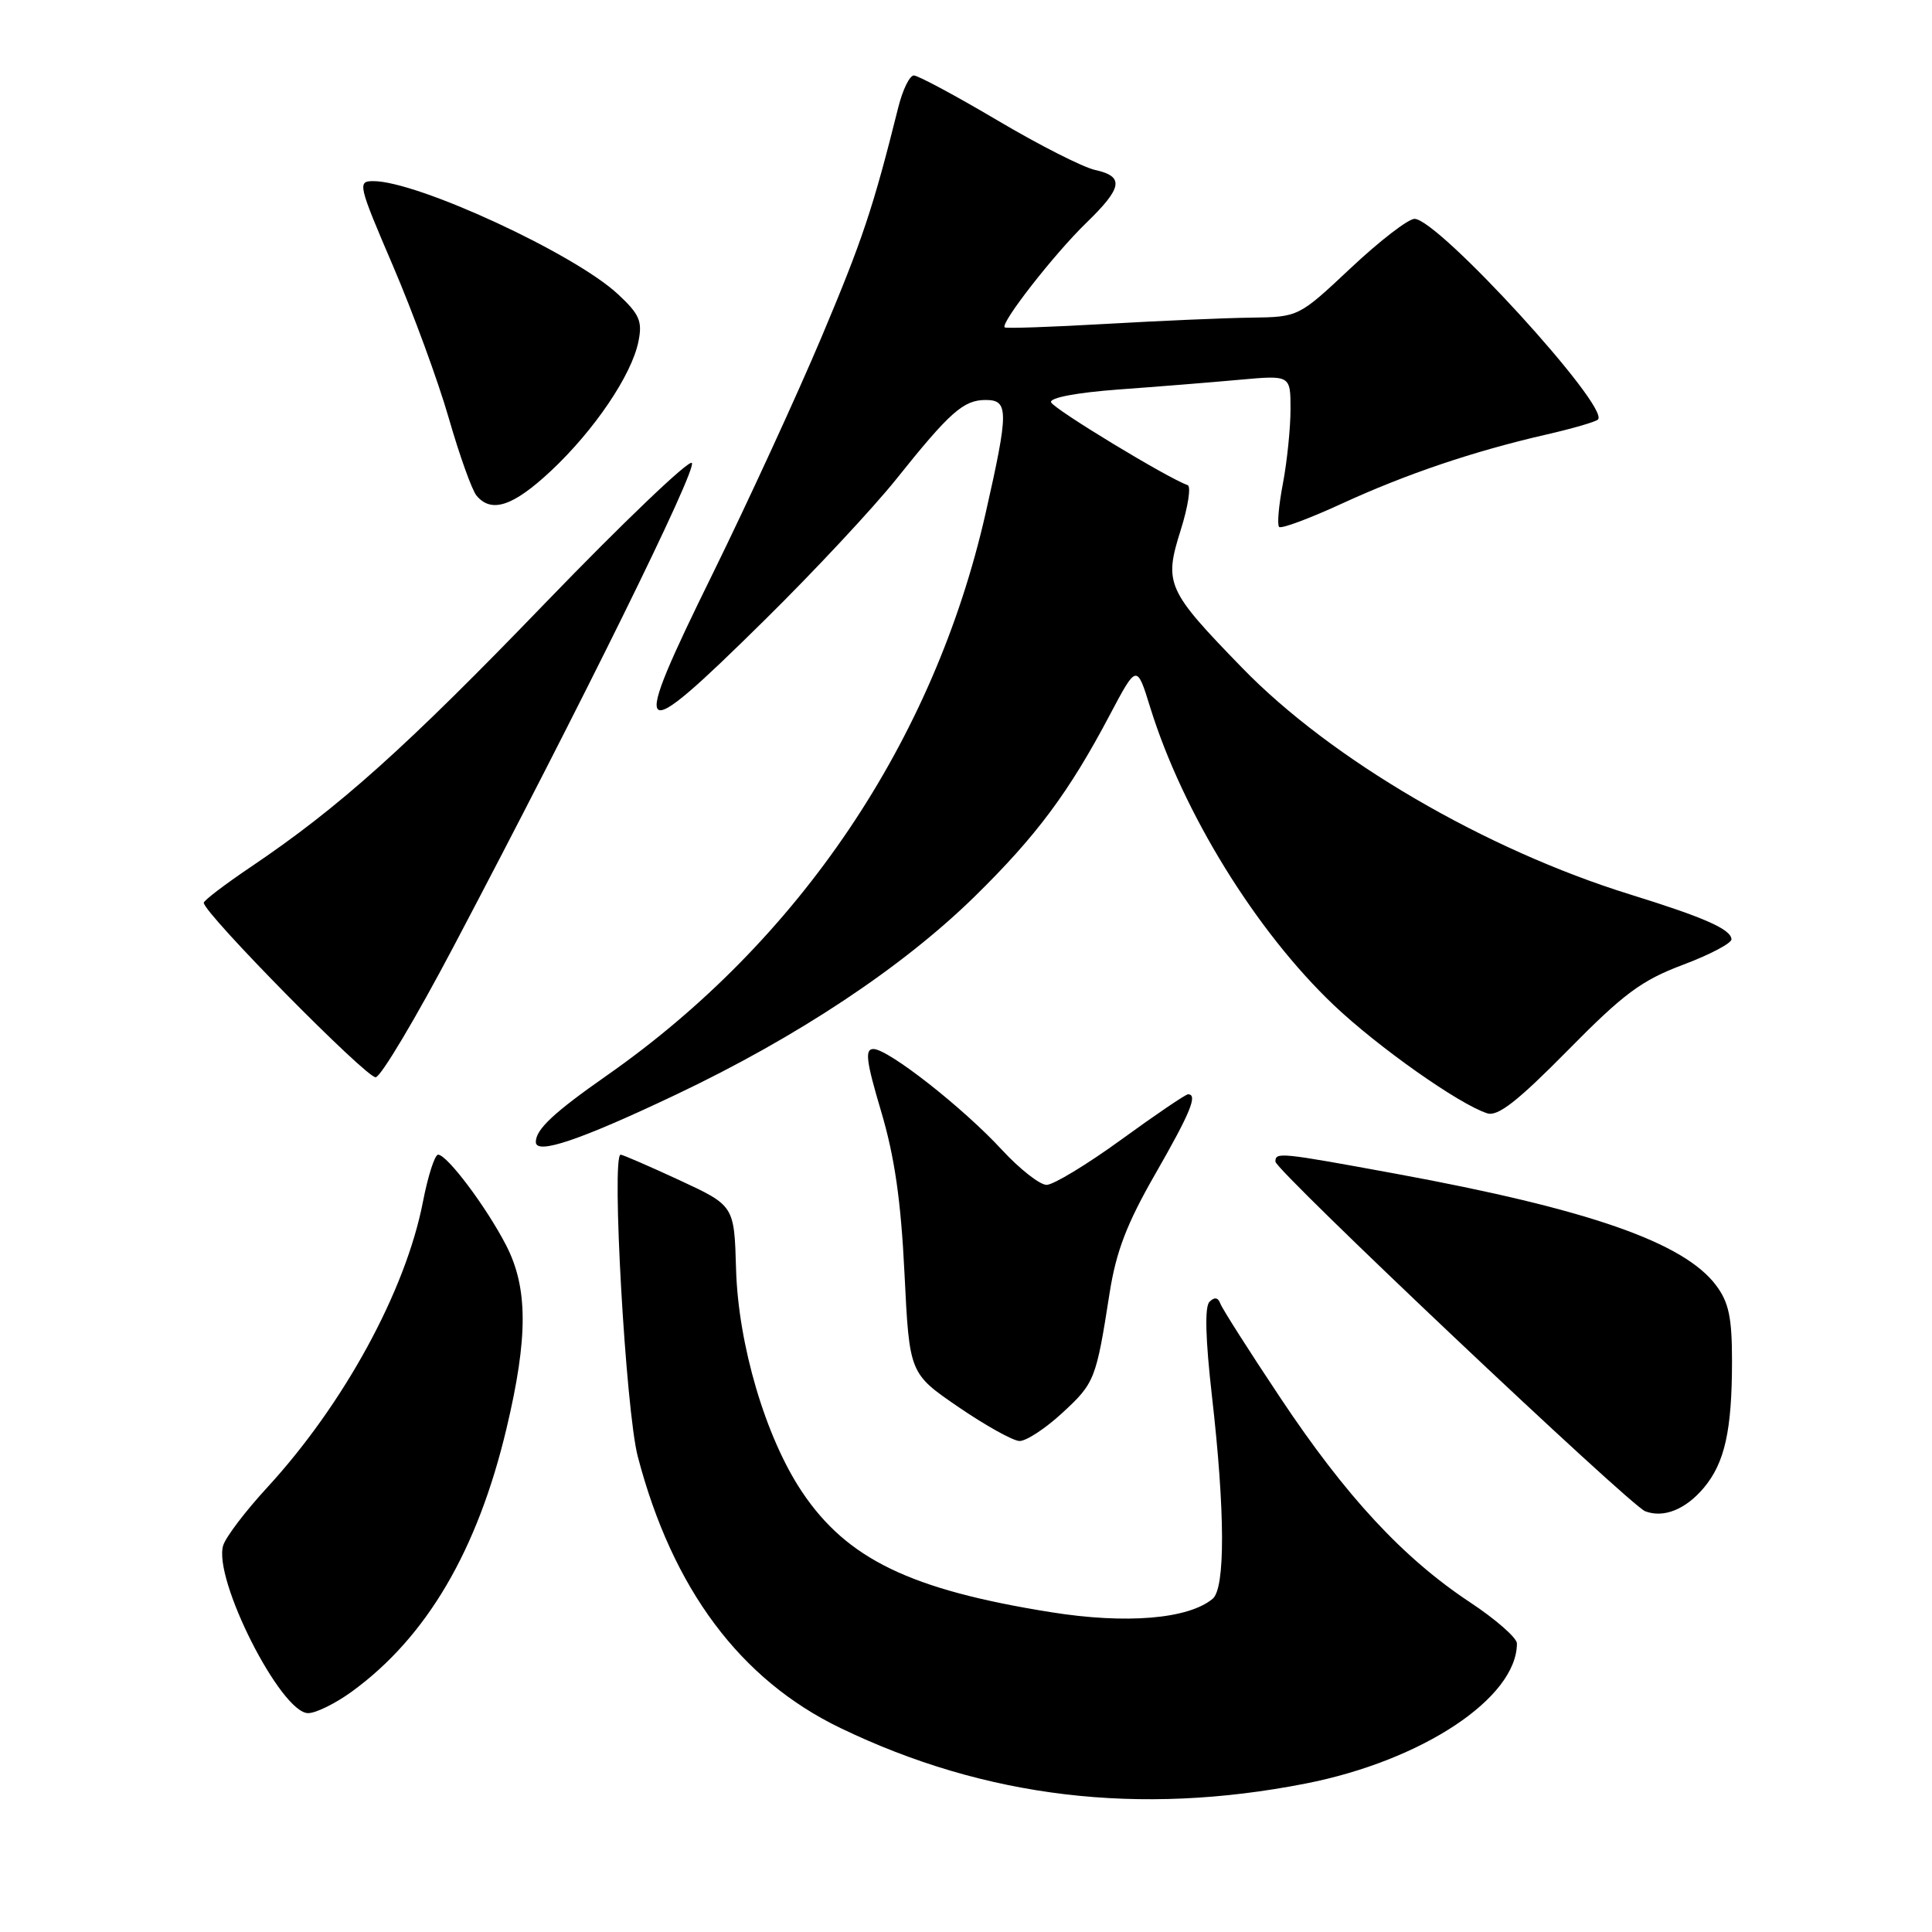 <?xml version="1.0" encoding="UTF-8" standalone="no"?>
<!DOCTYPE svg PUBLIC "-//W3C//DTD SVG 1.1//EN" "http://www.w3.org/Graphics/SVG/1.1/DTD/svg11.dtd" >
<svg xmlns="http://www.w3.org/2000/svg" xmlns:xlink="http://www.w3.org/1999/xlink" version="1.1" viewBox="0 0 256 256">
 <g >
 <path fill="currentColor"
d=" M 173.00 236.33 C 188.45 233.30 201.00 224.98 201.00 217.76 C 201.00 217.03 198.19 214.56 194.75 212.29 C 185.92 206.44 178.34 198.27 169.66 185.23 C 165.53 179.04 161.95 173.41 161.70 172.73 C 161.40 171.91 160.92 171.83 160.26 172.50 C 159.61 173.16 159.73 177.44 160.59 185.00 C 162.34 200.31 162.37 210.45 160.68 211.85 C 157.44 214.54 149.22 215.22 139.23 213.62 C 120.64 210.65 112.23 206.58 106.26 197.66 C 101.44 190.45 97.81 178.16 97.53 168.12 C 97.29 159.75 97.29 159.75 90.01 156.37 C 86.01 154.52 82.51 153.00 82.24 153.00 C 80.99 153.00 82.91 186.91 84.51 193.00 C 89.11 210.55 98.09 222.58 111.38 228.98 C 130.56 238.23 150.94 240.66 173.00 236.33 Z  M 46.60 224.16 C 56.51 216.96 63.26 205.49 67.11 189.30 C 69.99 177.19 69.97 170.64 67.06 165.00 C 64.44 159.92 59.24 153.00 58.05 153.00 C 57.61 153.00 56.71 155.81 56.04 159.25 C 53.75 171.05 45.57 186.05 35.39 197.12 C 32.54 200.21 29.93 203.65 29.58 204.76 C 28.18 209.15 37.21 227.00 40.83 227.00 C 41.86 227.00 44.45 225.72 46.60 224.16 Z  M 225.75 197.16 C 228.54 193.85 229.50 189.54 229.50 180.32 C 229.50 174.59 229.08 172.58 227.40 170.33 C 223.14 164.63 210.53 160.23 184.98 155.53 C 169.53 152.69 169.00 152.64 169.00 153.92 C 169.00 155.08 215.95 199.46 218.00 200.25 C 220.43 201.18 223.34 200.02 225.75 197.16 Z  M 140.76 187.22 C 145.06 183.26 145.24 182.79 147.03 171.32 C 147.90 165.81 149.30 162.15 153.08 155.56 C 157.75 147.42 158.74 145.00 157.42 145.00 C 157.10 145.00 153.12 147.70 148.58 151.00 C 144.04 154.30 139.58 157.00 138.68 157.00 C 137.78 157.00 135.12 154.91 132.77 152.37 C 127.62 146.78 117.70 139.00 115.73 139.00 C 114.57 139.00 114.77 140.59 116.75 147.25 C 118.54 153.27 119.38 159.08 119.85 168.74 C 120.50 181.99 120.50 181.99 127.00 186.44 C 130.57 188.88 134.21 190.91 135.08 190.94 C 135.95 190.97 138.51 189.30 140.76 187.22 Z  M 89.60 145.03 C 105.65 137.41 119.59 128.16 129.15 118.79 C 137.32 110.78 141.64 104.99 147.05 94.74 C 150.63 87.98 150.63 87.98 152.41 93.74 C 156.73 107.66 166.39 123.34 176.72 133.17 C 182.56 138.72 193.37 146.35 197.07 147.52 C 198.47 147.97 201.09 145.92 207.72 139.20 C 215.15 131.65 217.50 129.91 223.00 127.84 C 226.57 126.50 229.47 124.97 229.43 124.45 C 229.34 123.12 225.83 121.57 216.00 118.52 C 196.79 112.56 176.40 100.66 164.58 88.48 C 154.60 78.21 154.21 77.34 156.44 70.27 C 157.43 67.14 157.84 64.45 157.37 64.28 C 154.80 63.41 139.55 54.16 139.27 53.30 C 139.07 52.70 142.68 52.02 148.22 51.61 C 153.32 51.24 160.54 50.66 164.25 50.32 C 171.00 49.71 171.00 49.71 171.00 54.22 C 171.00 56.70 170.55 61.11 170.00 64.03 C 169.44 66.94 169.21 69.55 169.49 69.82 C 169.76 70.10 173.48 68.72 177.74 66.76 C 186.33 62.81 195.23 59.80 204.85 57.59 C 208.35 56.79 211.45 55.89 211.74 55.59 C 213.37 53.96 190.55 29.00 187.43 29.00 C 186.60 29.00 182.81 31.92 179.00 35.50 C 172.08 42.00 172.08 42.00 165.79 42.09 C 162.33 42.13 153.65 42.51 146.50 42.92 C 139.35 43.33 133.33 43.54 133.13 43.38 C 132.49 42.88 139.68 33.66 143.92 29.55 C 148.76 24.86 149.00 23.38 145.10 22.52 C 143.50 22.17 137.67 19.21 132.15 15.94 C 126.62 12.67 121.64 10.00 121.09 10.00 C 120.53 10.00 119.60 11.91 119.02 14.25 C 115.68 27.62 114.28 31.80 108.84 44.71 C 105.54 52.52 99.09 66.54 94.51 75.87 C 83.30 98.66 83.95 99.29 101.23 82.25 C 107.79 75.79 115.67 67.35 118.75 63.50 C 125.87 54.59 127.67 53.00 130.61 53.00 C 133.67 53.00 133.67 54.45 130.60 68.00 C 123.75 98.19 105.90 124.68 80.39 142.52 C 73.37 147.43 71.00 149.65 71.00 151.32 C 71.00 153.06 76.84 151.09 89.60 145.03 Z  M 60.06 125.50 C 77.09 93.23 92.43 62.10 91.67 61.34 C 91.25 60.92 82.56 69.23 72.35 79.80 C 53.78 99.06 44.94 106.98 33.25 114.86 C 29.81 117.18 27.00 119.32 27.00 119.62 C 27.00 121.00 48.65 142.96 49.79 142.74 C 50.51 142.61 55.13 134.85 60.06 125.50 Z  M 73.00 62.40 C 78.74 57.03 83.72 49.67 84.60 45.23 C 85.14 42.56 84.74 41.64 81.87 38.97 C 76.08 33.59 55.32 24.00 49.47 24.00 C 47.35 24.00 47.44 24.43 52.08 35.25 C 54.73 41.44 58.06 50.51 59.47 55.42 C 60.88 60.32 62.53 64.93 63.14 65.67 C 65.11 68.04 67.99 67.09 73.00 62.40 Z "/>
</g>
</svg>